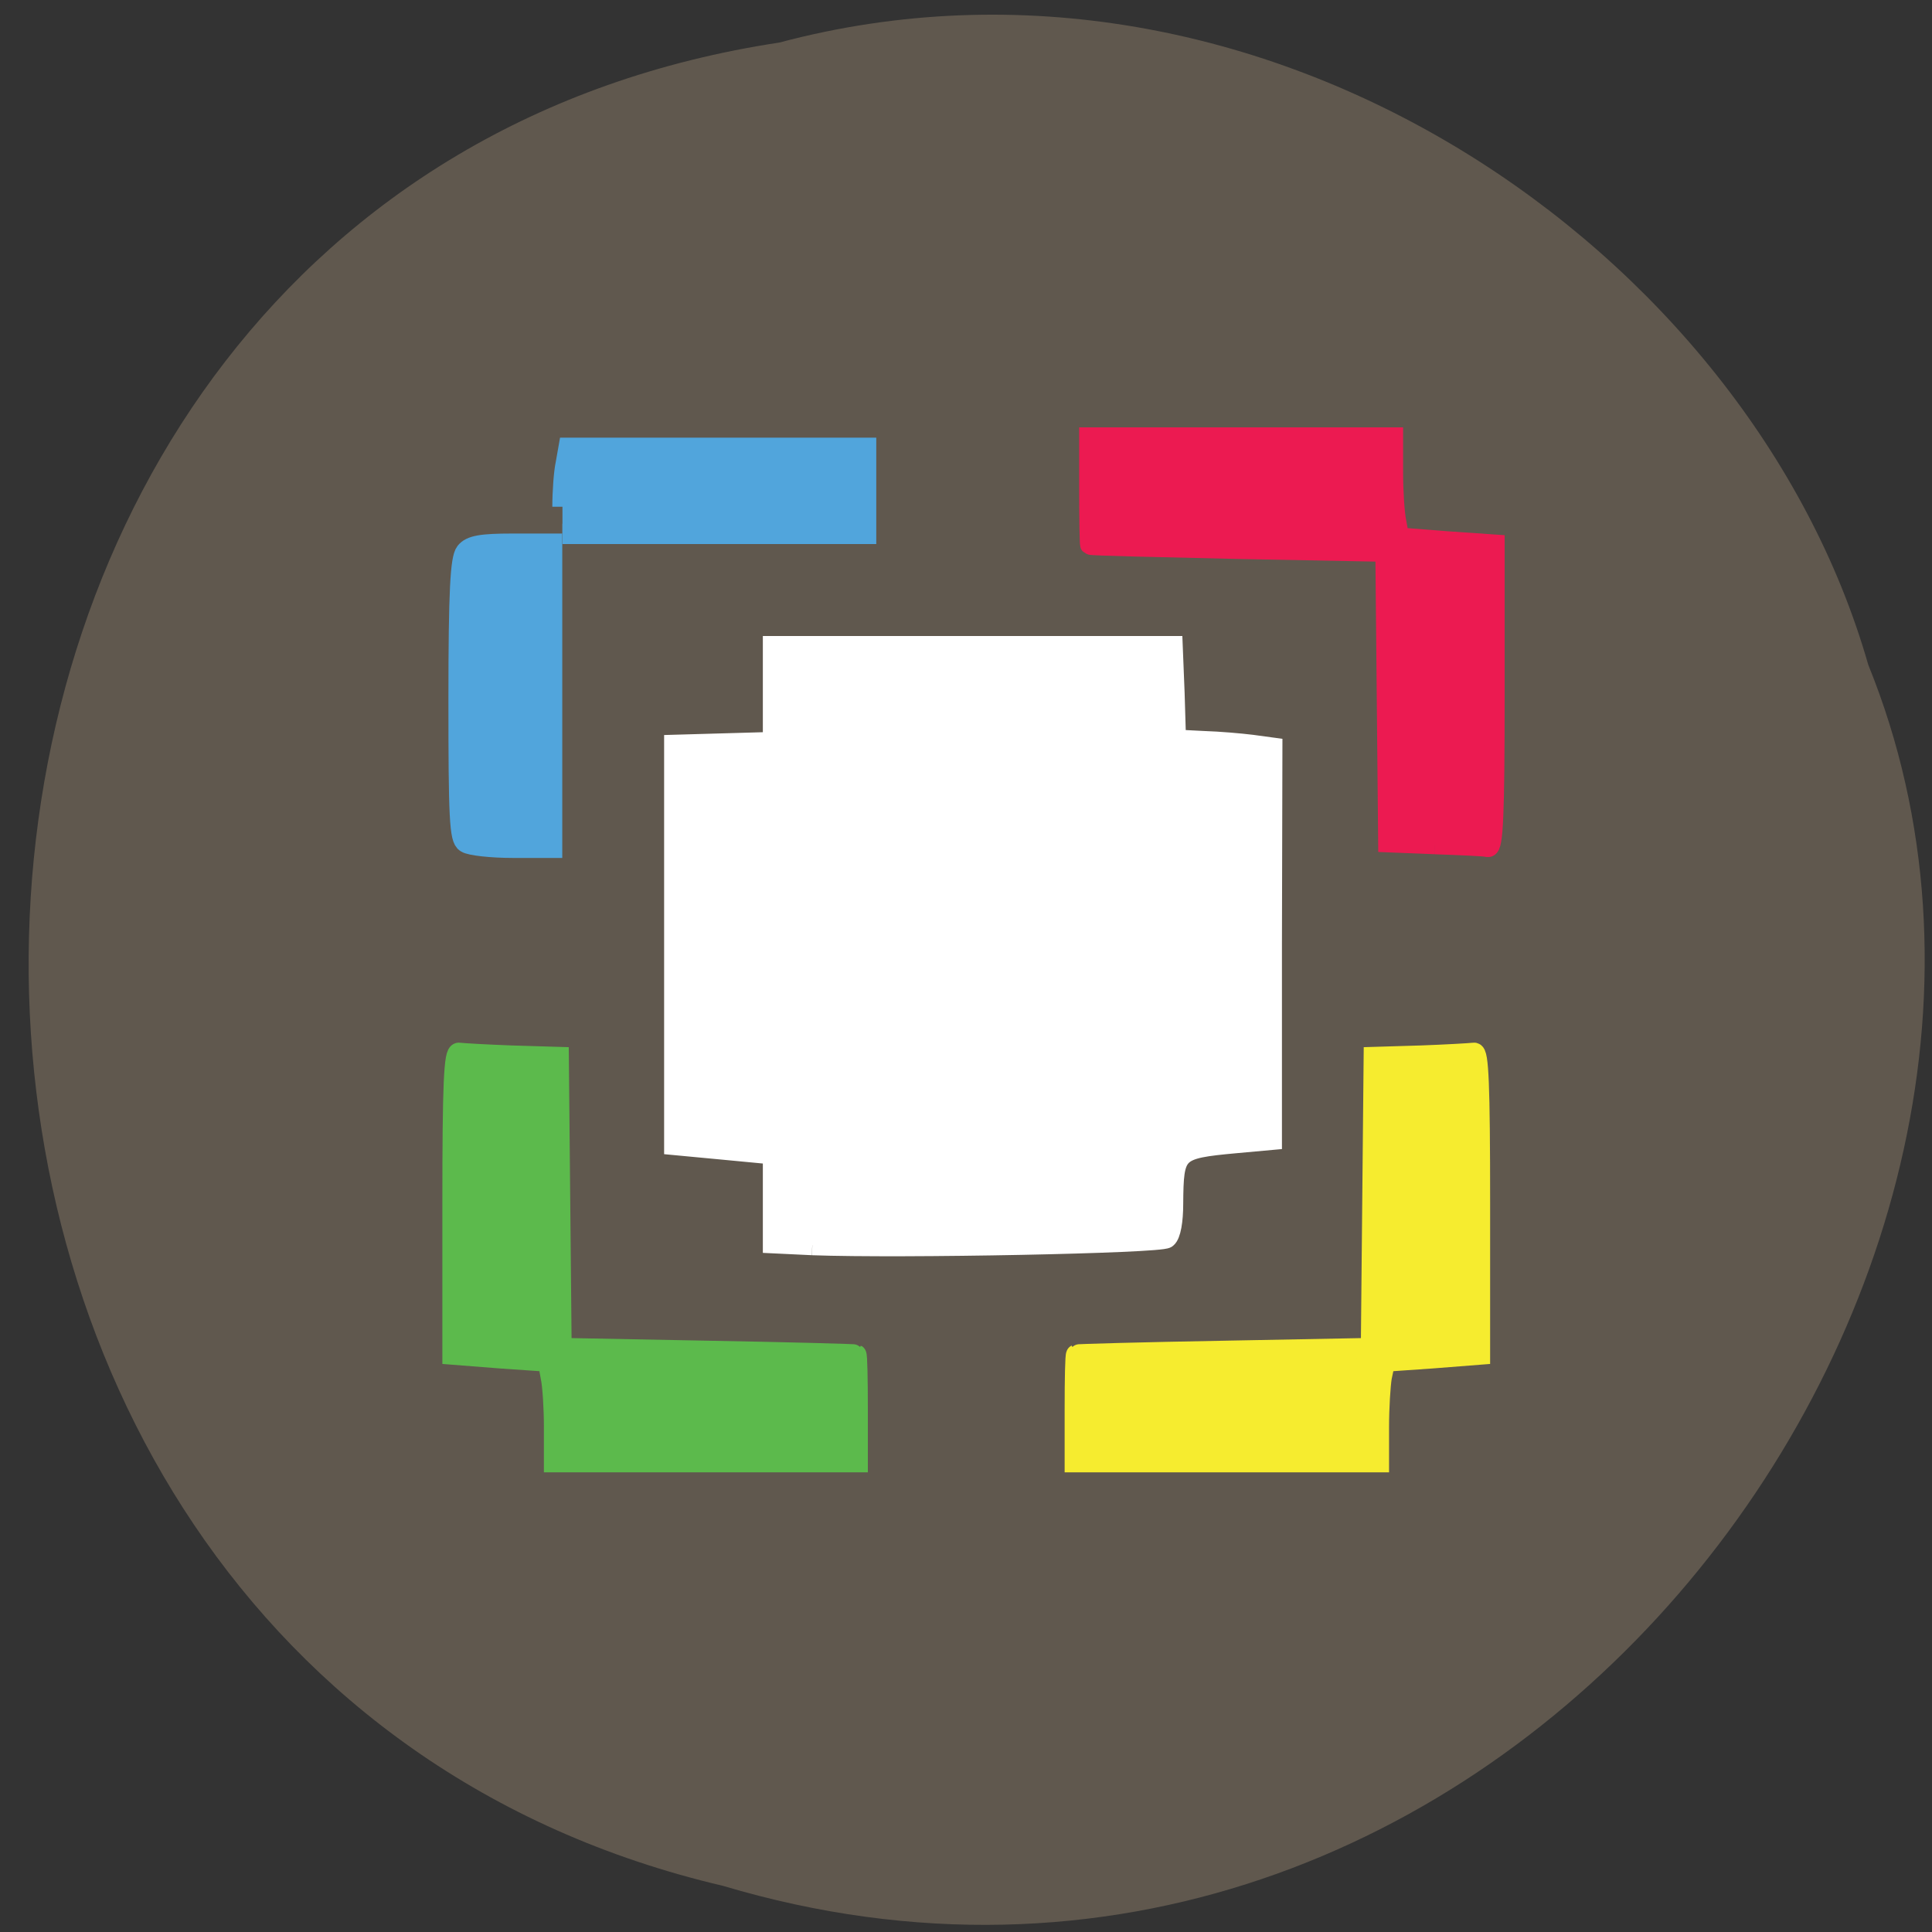 <svg xmlns="http://www.w3.org/2000/svg" viewBox="0 0 16 16"><rect x="0" y="0" width="16" height="16" fill="#333333" stroke="none"/><path d="m 6.457 0.352 c -8.09 1.223 -8.332 13.422 -0.469 15.266 c 6.367 1.898 11.57 -4.973 9.484 -10.113 c -0.984 -3.441 -5.02 -6.219 -9.02 -5.152" fill="#60584e"/><g stroke-width="2.707" transform="scale(0.062)"><path d="m 191.69 112.75 l -6.25 -0.25 l -0.188 -19.438 l -0.188 -19.375 l -19.625 -0.375 c -10.813 -0.25 -19.688 -0.438 -19.813 -0.563 c -0.063 -0.063 -0.125 -3.313 -0.125 -7.188 v -7.125 h 40.563 v 4.625 c 0 2.563 0.188 5.563 0.438 6.688 l 0.375 2.063 l 6.375 0.5 l 6.375 0.438 v 20.25 c 0 15.813 -0.188 20.19 -0.875 20.13 c -0.438 -0.125 -3.625 -0.25 -7.06 -0.375" fill="#ec1a51" stroke="#ec1a51"/><g fill="#51a5dc" stroke="#51a5dc"><path d="m 62.25 112.56 c -0.875 -0.5 -1 -3.375 -1 -19.19 c 0 -14.438 0.25 -18.75 0.938 -19.625 c 0.688 -0.875 2.125 -1.125 6.25 -1.125 h 5.313 v 40.625 h -5.25 c -2.875 0 -5.688 -0.313 -6.25 -0.688"/><path d="m 75.13 67.69 c 0 -2 0.188 -4.625 0.438 -5.75 l 0.375 -2.125 h 39.75 v 11.5 h -40.563"/></g><path d="m 108.5 166.31 l -5.25 -0.25 v -11.875 l -6.563 -0.625 l -6.625 -0.625 v -53.44 l 6.625 -0.188 l 6.563 -0.188 v -12.813 h 53.38 l 0.25 6.25 l 0.188 6.25 l 3.688 0.188 c 2.063 0.063 4.938 0.313 6.438 0.5 l 2.75 0.375 l -0.063 26.19 v 26.19 l -4.813 0.438 c -8.125 0.75 -8.313 1 -8.375 8.125 c 0 2.25 -0.313 4.125 -0.875 4.563 c -0.813 0.688 -35.37 1.375 -47.31 0.938" fill="#fff" stroke="#fff"/><path d="m 189.75 141 l -6.25 0.188 l -0.375 38.875 l -19.625 0.375 c -10.75 0.188 -19.688 0.438 -19.75 0.5 c -0.125 0.063 -0.188 3.313 -0.188 7.25 v 7.125 h 40.625 v -4.688 c 0 -2.563 0.188 -5.563 0.375 -6.688 l 0.438 -2.063 l 6.313 -0.438 l 6.375 -0.5 v -20.25 c 0 -15.813 -0.188 -20.19 -0.813 -20.06 c -0.5 0.063 -3.688 0.25 -7.125 0.375" fill="#f6ec2f" stroke="#f6ec2f"/><path d="m 68.38 141 l 6.25 0.188 l 0.375 38.875 l 19.625 0.375 c 10.75 0.188 19.688 0.438 19.75 0.5 c 0.125 0.063 0.188 3.313 0.188 7.25 v 7.125 h -40.563 v -4.688 c 0 -2.563 -0.188 -5.563 -0.438 -6.688 l -0.375 -2.063 l -6.375 -0.438 l -6.375 -0.5 v -20.25 c 0 -15.813 0.188 -20.19 0.875 -20.06 c 0.438 0.063 3.625 0.25 7.06 0.375" fill="#5cba4c" stroke="#5cba4c"/></g></svg>